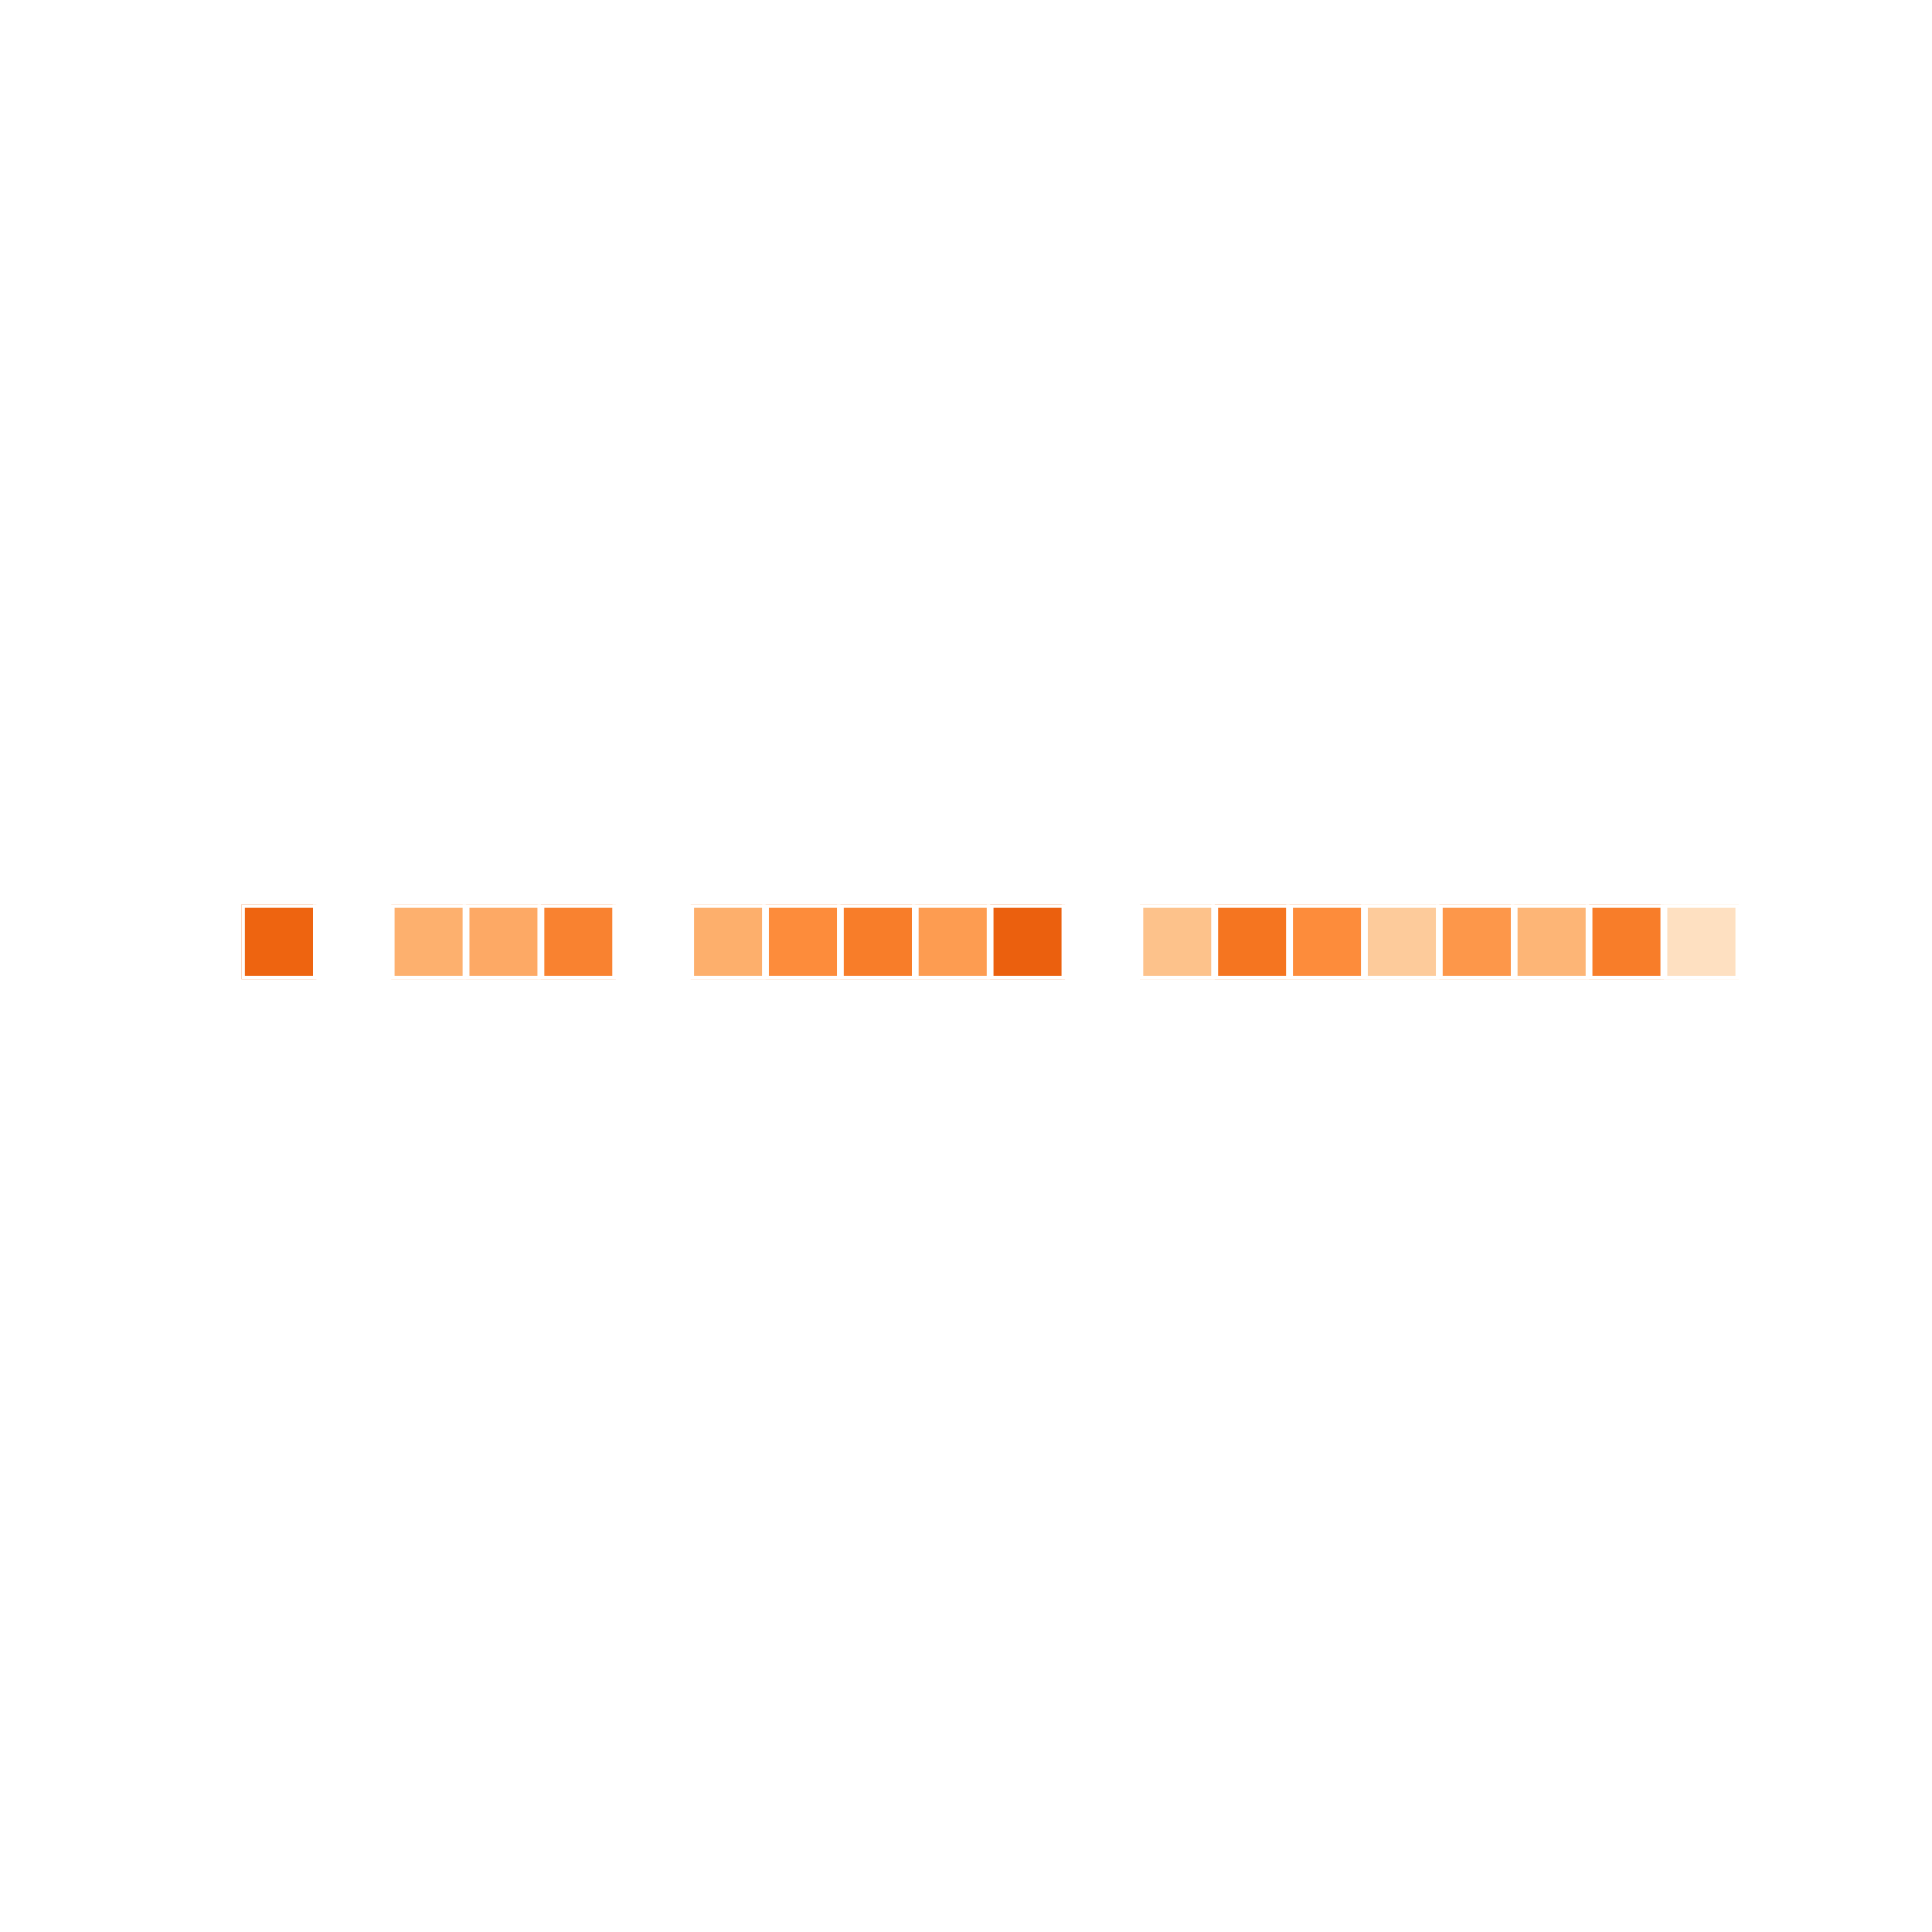 <?xml version="1.0" encoding="utf-8" standalone="no"?>
<!DOCTYPE svg PUBLIC "-//W3C//DTD SVG 1.1//EN"
  "http://www.w3.org/Graphics/SVG/1.1/DTD/svg11.dtd">
<!-- Created with matplotlib (http://matplotlib.org/) -->
<svg height="288pt" version="1.1" viewBox="0 0 288 288" width="288pt" xmlns="http://www.w3.org/2000/svg" xmlns:xlink="http://www.w3.org/1999/xlink">
 <defs>
  <style type="text/css">
*{stroke-linecap:butt;stroke-linejoin:round;stroke-miterlimit:100000;}
  </style>
 </defs>
 <g id="figure_1">
  <g id="patch_1">
   <path d="M 0 288 
L 288 288 
L 288 0 
L 0 0 
z
" style="fill:#ffffff;"/>
  </g>
  <g id="axes_1">
   <g id="QuadMesh_1">
    <path clip-path="url(#pb59db8174e)" d="M 36 145.98 
L 47.16 145.98 
L 47.16 134.82 
L 36 134.82 
L 36 145.98 
" style="fill:#ee6410;stroke:#ffffff;"/>
    <path clip-path="url(#pb59db8174e)" d="M 47.16 145.98 
L 58.32 145.98 
L 58.32 134.82 
L 47.16 134.82 
L 47.16 145.98 
" style="fill:none;stroke:#ffffff;"/>
    <path clip-path="url(#pb59db8174e)" d="M 58.32 145.98 
L 69.48 145.98 
L 69.48 134.82 
L 58.32 134.82 
L 58.32 145.98 
" style="fill:#fdb06e;stroke:#ffffff;"/>
    <path clip-path="url(#pb59db8174e)" d="M 69.48 145.98 
L 80.64 145.98 
L 80.64 134.82 
L 69.48 134.82 
L 69.48 145.98 
" style="fill:#fda965;stroke:#ffffff;"/>
    <path clip-path="url(#pb59db8174e)" d="M 80.64 145.98 
L 91.8 145.98 
L 91.8 134.82 
L 80.64 134.82 
L 80.64 145.98 
" style="fill:#f98230;stroke:#ffffff;"/>
    <path clip-path="url(#pb59db8174e)" d="M 91.8 145.98 
L 102.96 145.98 
L 102.96 134.82 
L 91.8 134.82 
L 91.8 145.98 
" style="fill:none;stroke:#ffffff;"/>
    <path clip-path="url(#pb59db8174e)" d="M 102.96 145.98 
L 114.12 145.98 
L 114.12 134.82 
L 102.96 134.82 
L 102.96 145.98 
" style="fill:#fdaf6c;stroke:#ffffff;"/>
    <path clip-path="url(#pb59db8174e)" d="M 114.12 145.98 
L 125.28 145.98 
L 125.28 134.82 
L 114.12 134.82 
L 114.12 145.98 
" style="fill:#fd8c3b;stroke:#ffffff;"/>
    <path clip-path="url(#pb59db8174e)" d="M 125.28 145.98 
L 136.44 145.98 
L 136.44 134.82 
L 125.28 134.82 
L 125.28 145.98 
" style="fill:#f87d29;stroke:#ffffff;"/>
    <path clip-path="url(#pb59db8174e)" d="M 136.44 145.98 
L 147.6 145.98 
L 147.6 134.82 
L 136.44 134.82 
L 136.44 145.98 
" style="fill:#fd9c51;stroke:#ffffff;"/>
    <path clip-path="url(#pb59db8174e)" d="M 147.6 145.98 
L 158.76 145.98 
L 158.76 134.82 
L 147.6 134.82 
L 147.6 145.98 
" style="fill:#eb600e;stroke:#ffffff;"/>
    <path clip-path="url(#pb59db8174e)" d="M 158.76 145.98 
L 169.92 145.98 
L 169.92 134.82 
L 158.76 134.82 
L 158.76 145.98 
" style="fill:none;stroke:#ffffff;"/>
    <path clip-path="url(#pb59db8174e)" d="M 169.92 145.98 
L 181.08 145.98 
L 181.08 134.82 
L 169.92 134.82 
L 169.92 145.98 
" style="fill:#fdc28b;stroke:#ffffff;"/>
    <path clip-path="url(#pb59db8174e)" d="M 181.08 145.98 
L 192.24 145.98 
L 192.24 134.82 
L 181.08 134.82 
L 181.08 145.98 
" style="fill:#f57520;stroke:#ffffff;"/>
    <path clip-path="url(#pb59db8174e)" d="M 192.24 145.98 
L 203.4 145.98 
L 203.4 134.82 
L 192.24 134.82 
L 192.24 145.98 
" style="fill:#fd8c3b;stroke:#ffffff;"/>
    <path clip-path="url(#pb59db8174e)" d="M 203.4 145.98 
L 214.56 145.98 
L 214.56 134.82 
L 203.4 134.82 
L 203.4 145.98 
" style="fill:#fdcb9b;stroke:#ffffff;"/>
    <path clip-path="url(#pb59db8174e)" d="M 214.56 145.98 
L 225.72 145.98 
L 225.72 134.82 
L 214.56 134.82 
L 214.56 145.98 
" style="fill:#fd974a;stroke:#ffffff;"/>
    <path clip-path="url(#pb59db8174e)" d="M 225.72 145.98 
L 236.88 145.98 
L 236.88 134.82 
L 225.72 134.82 
L 225.72 145.98 
" style="fill:#fdb576;stroke:#ffffff;"/>
    <path clip-path="url(#pb59db8174e)" d="M 236.88 145.98 
L 248.04 145.98 
L 248.04 134.82 
L 236.88 134.82 
L 236.88 145.98 
" style="fill:#f87d29;stroke:#ffffff;"/>
    <path clip-path="url(#pb59db8174e)" d="M 248.04 145.98 
L 259.2 145.98 
L 259.2 134.82 
L 248.04 134.82 
L 248.04 145.98 
" style="fill:#fee0c1;stroke:#ffffff;"/>
   </g>
  </g>
 </g>
 <defs>
  <clipPath id="pb59db8174e">
   <rect height="11.16" width="223.2" x="36.0" y="134.82"/>
  </clipPath>
 </defs>
</svg>
